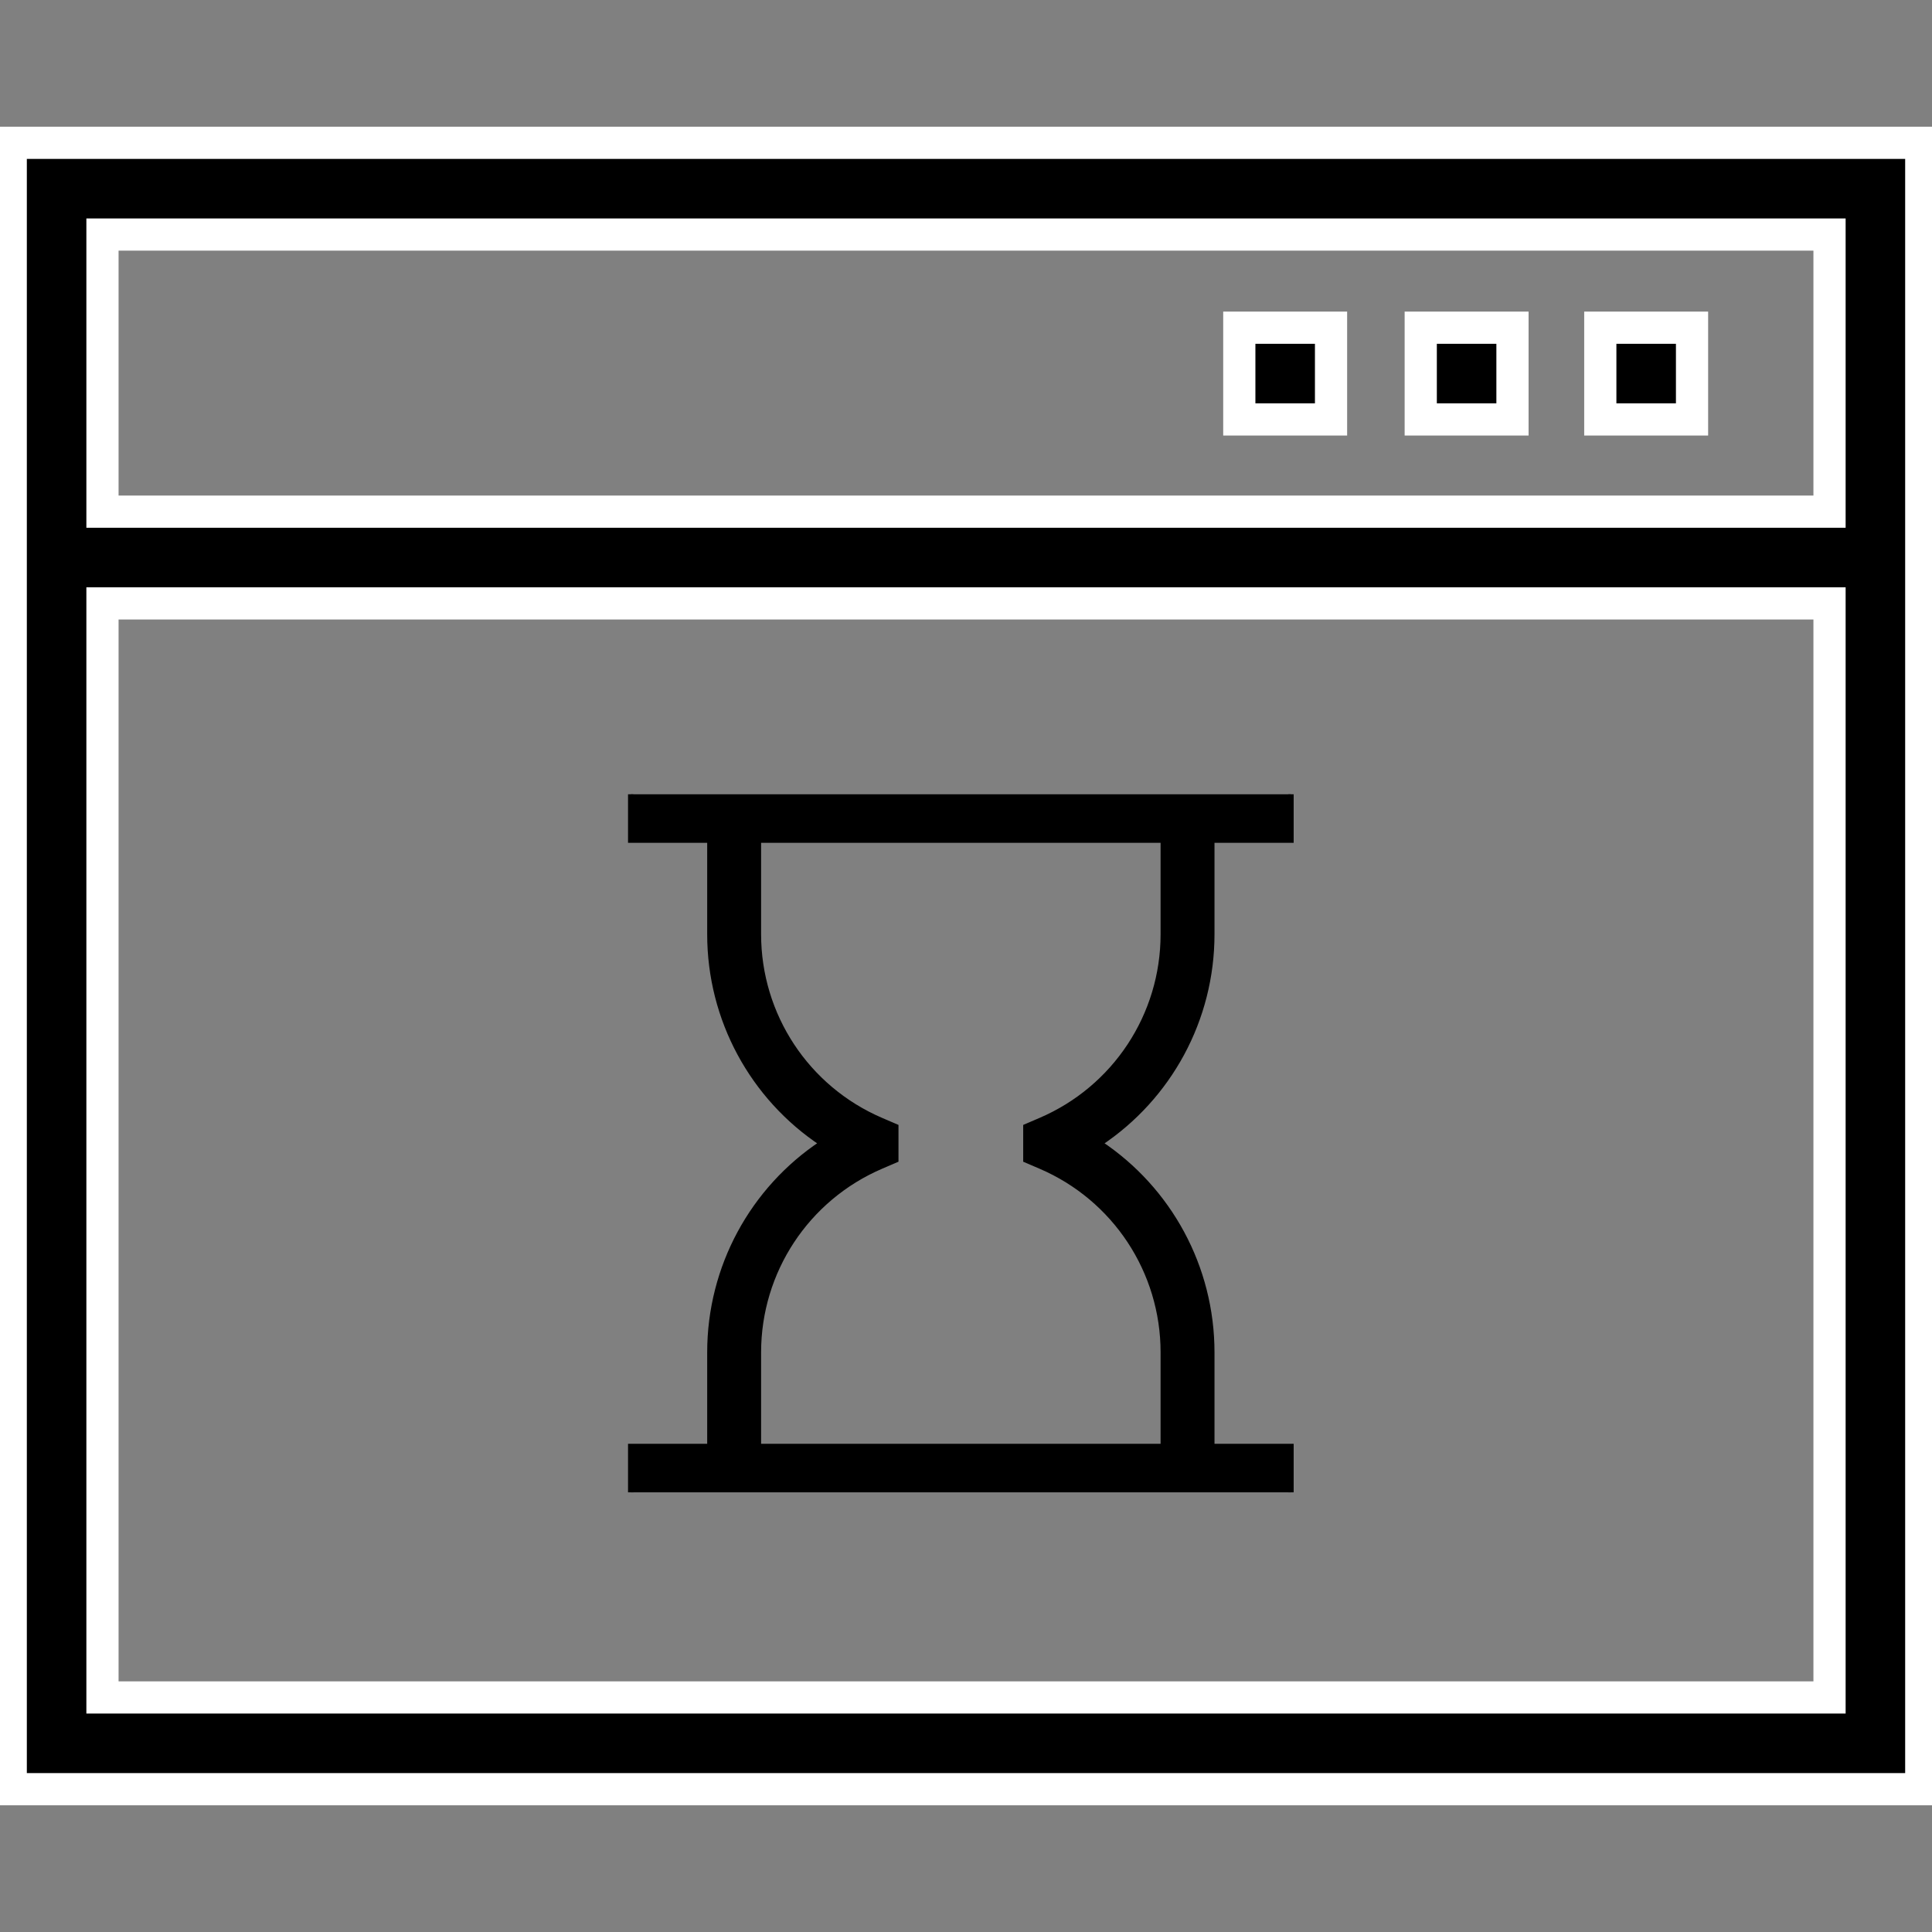 <svg width="180" height="180" viewBox="0 0 180 180" fill="none" xmlns="http://www.w3.org/2000/svg">
          <rect x="0" y="0" width="180" height="180" fill="#808080" stroke="none"/>
          <path d="M115.463 30.531H124.01V39.078H115.463V30.531Z" fill="black" stroke="white" stroke-width="3" />
          <path d="M132.367 30.531H140.914V39.078H132.367V30.531Z" fill="black" stroke="white" stroke-width="3" />
          <path d="M149.096 30.531H157.643V39.078H149.096V30.531Z" fill="black" stroke="white" stroke-width="3" />
          <path
            d="M170.453 22.852V21.852H169.453H10.547H9.547V22.852V46.67V47.67H10.547H169.453H170.453V46.67V22.852ZM9.547 157.148V158.148H10.547H169.453H170.453V157.148V57.217V56.217H169.453H10.547H9.547V57.217V157.148ZM1 166.695V13.305H179V166.695H1Z"
            fill="black"
            stroke="white"
            stroke-width="3"
          />
          <g clip-path="url(#clip0)">
            <path
              d="M120.028 134.766H112.902V125.995C112.902 118.067 108.915 110.803 102.469 106.52C108.915 102.236 112.902 94.972 112.902 87.044V78.273H120.028H120.278V78.023V74V73.75H120.028H59.012H58.762V74V78.023V78.273H59.012H66.137V87.044C66.137 94.972 70.124 102.236 76.571 106.52C70.124 110.803 66.137 118.067 66.137 125.995V134.766H59.012H58.762V135.016V139.039V139.289H59.012H120.028H120.278V139.039V135.016V134.766H120.028ZM95.731 104.906L95.579 104.971V105.136V107.903V108.068L95.731 108.133L96.949 108.656C103.893 111.635 108.379 118.441 108.379 125.995V134.766H70.66V125.995C70.66 118.441 75.147 111.635 82.091 108.656L83.309 108.133L83.46 108.068V107.903V105.136V104.971L83.309 104.906L82.091 104.383C75.147 101.404 70.66 94.598 70.66 87.044V78.273H108.379V87.044C108.379 94.598 103.893 101.404 96.949 104.383L95.731 104.906Z"
              fill="black"
              stroke="black"
              stroke-width="0.5"
            />
          </g>
          <defs>
            <clipPath id="clip0">
              <rect width="65.039" height="65.039" fill="white" transform="translate(57 74)" />
            </clipPath>
          </defs>
        </svg>